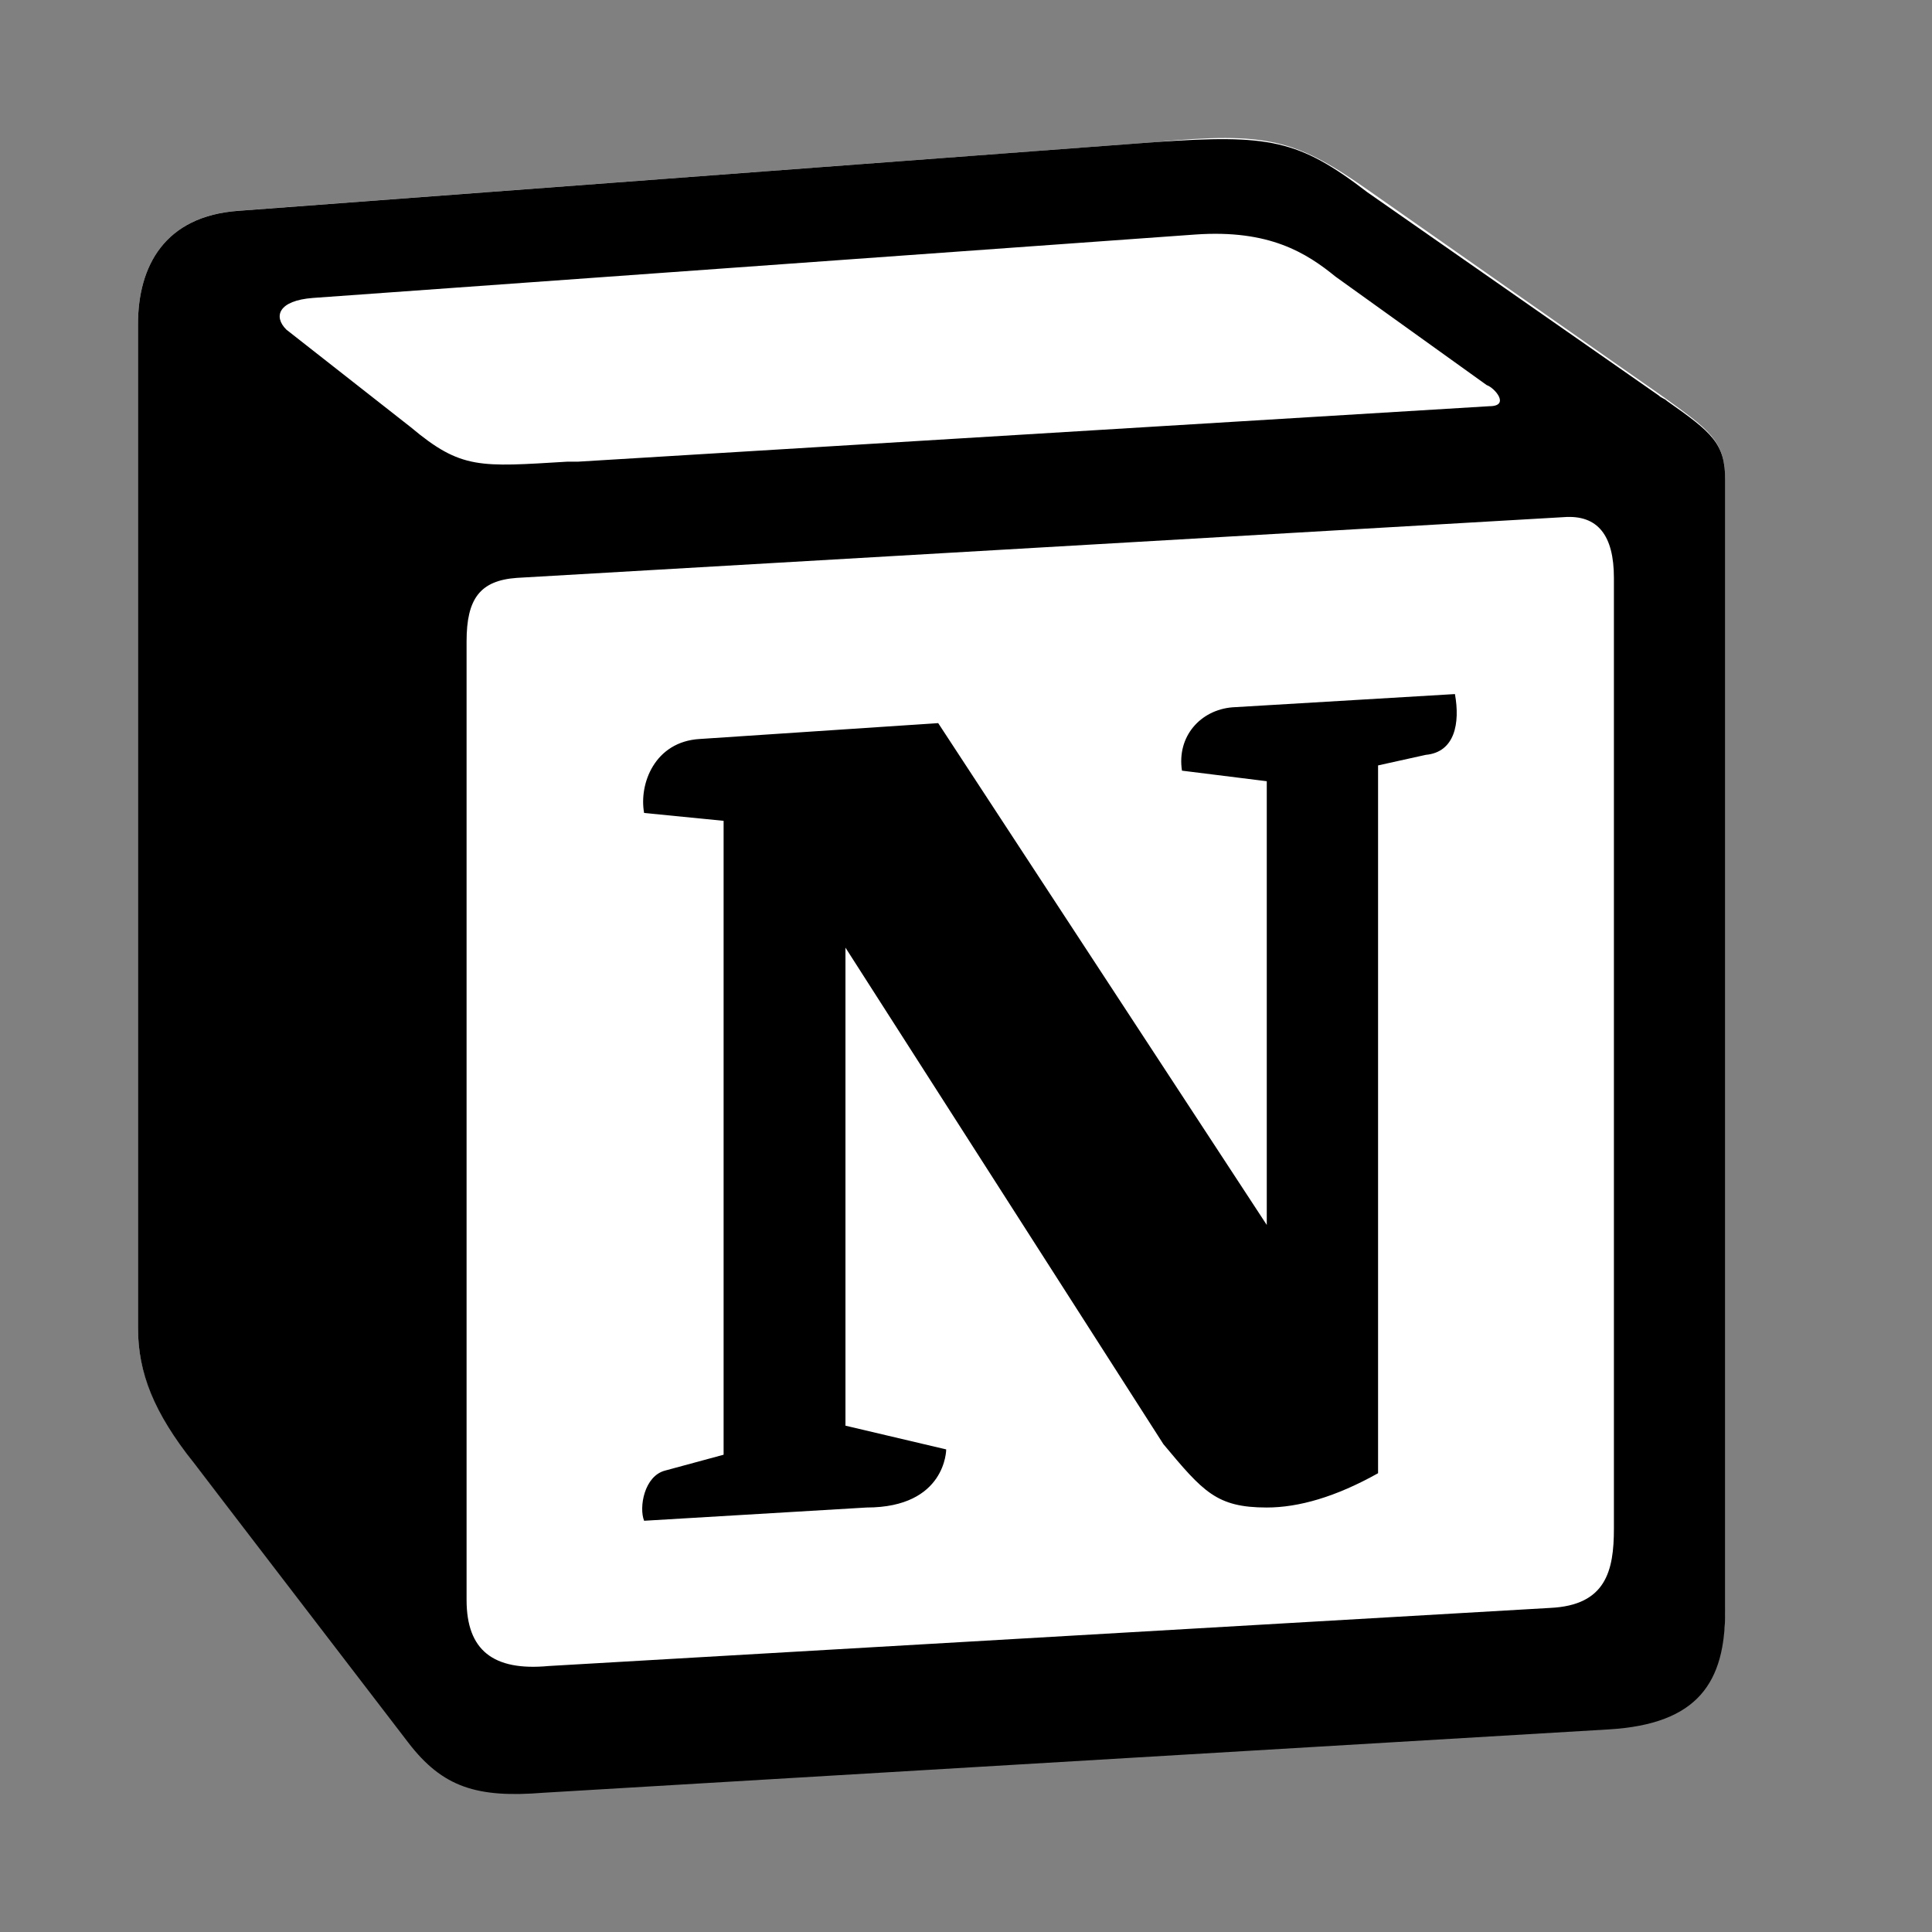 <svg width="28" height="28" viewBox="0 0 28 28" fill="none" xmlns="http://www.w3.org/2000/svg">
<rect x="0" y="0" width="28" height="28" fill="#808080" stroke="none"/>
<path d="M3.459 3.054L16.746 2.059C18.359 1.906 18.782 2.021 19.818 2.748L24.081 5.734C24.772 6.231 25.003 6.384 25.003 6.959V23.303C25.003 24.336 24.619 24.948 23.313 25.025L7.875 25.944C6.877 25.982 6.416 25.867 5.917 25.216L2.806 21.197C2.23 20.432 2 19.896 2 19.245V4.7C2 3.858 2.384 3.131 3.459 3.054Z" fill="white"/>
<path fill-rule="evenodd" clip-rule="evenodd" d="M16.746 2.059L3.459 3.055C2.384 3.131 2 3.858 2 4.7V19.245C2 19.896 2.23 20.47 2.806 21.198L5.917 25.255C6.416 25.906 6.915 26.059 7.875 25.982L23.313 25.064C24.619 24.987 25.003 24.375 25.003 23.341V6.959C25.003 6.423 24.811 6.27 24.158 5.81C24.119 5.772 24.081 5.772 24.043 5.734L19.818 2.787C18.82 2.021 18.398 1.945 16.746 2.059ZM8.221 6.691C6.954 6.767 6.685 6.806 5.955 6.193L4.15 4.777C3.958 4.586 4.035 4.356 4.535 4.318L17.322 3.399C18.398 3.323 18.935 3.667 19.358 4.011L21.546 5.581C21.662 5.619 21.892 5.887 21.585 5.887L8.375 6.691H8.221ZM6.762 23.188V9.294C6.762 8.681 6.954 8.413 7.491 8.375L22.66 7.495C23.159 7.456 23.39 7.763 23.39 8.375V22.154C23.39 22.767 23.274 23.265 22.468 23.303L7.952 24.145C7.146 24.221 6.762 23.915 6.762 23.188ZM21.086 10.059C21.162 10.48 21.086 10.901 20.663 10.94L19.972 11.093V21.351C19.358 21.695 18.82 21.848 18.359 21.848C17.63 21.848 17.437 21.619 16.861 20.93L12.253 13.734V20.662L13.713 21.006C13.713 21.006 13.713 21.848 12.56 21.848L9.335 22.04C9.258 21.848 9.335 21.389 9.642 21.312L10.487 21.083V11.896L9.335 11.782C9.258 11.361 9.488 10.748 10.141 10.71L13.597 10.48L18.359 17.753V11.322L17.13 11.169C17.053 10.672 17.399 10.289 17.86 10.251L21.086 10.059Z" fill="black"/>
</svg>
